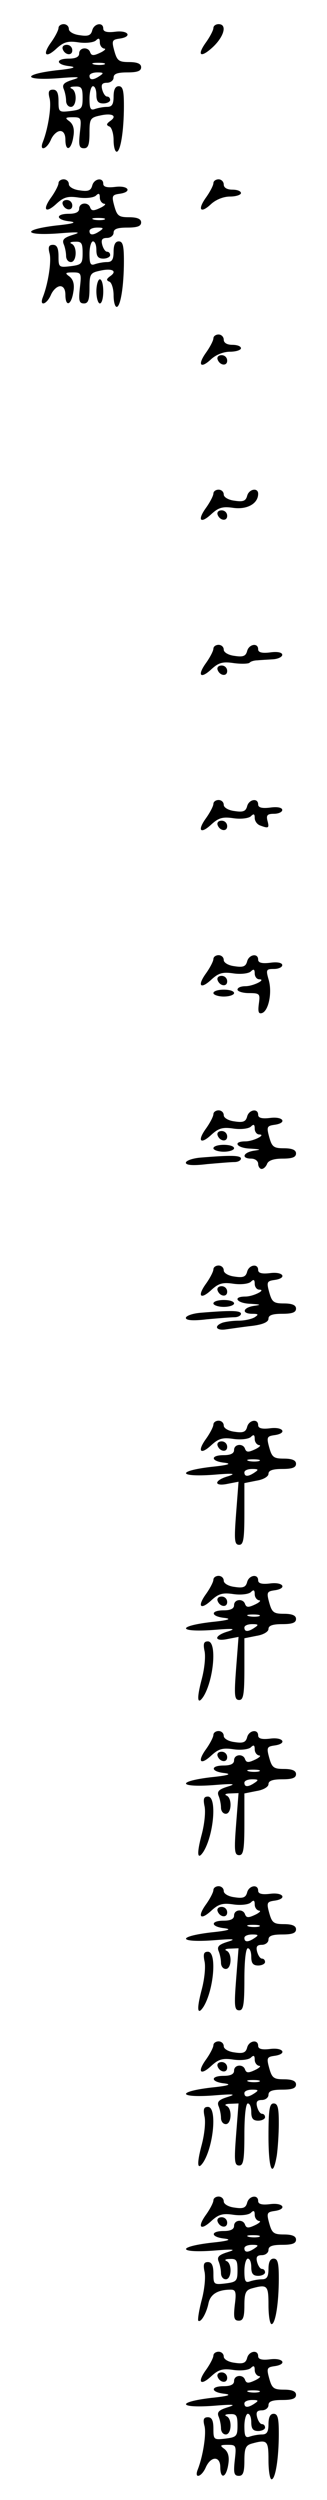 <?xml version="1.0" standalone="no"?>
<!DOCTYPE svg PUBLIC "-//W3C//DTD SVG 20010904//EN"
 "http://www.w3.org/TR/2001/REC-SVG-20010904/DTD/svg10.dtd">
<svg version="1.0" xmlns="http://www.w3.org/2000/svg"
 width="95pt" height="725pt" viewBox="0 0 95 725"
 preserveAspectRatio="xMidYMid meet">
<g transform="translate(0,725) scale(0.1,-0.1)"
fill="#000000" stroke="none">
<path d="M170 7169 c0 -6 -9 -24 -21 -41 -27 -37 -17 -49 16 -18 20 18 32 22
64 17 22 -3 44 0 50 6 8 8 11 6 11 -6 0 -9 6 -17 13 -18 6 0 1 -6 -12 -12 -19
-9 -25 -9 -29 1 -5 17 -32 15 -32 -3 0 -10 -10 -15 -30 -15 -40 0 -38 -18 3
-22 22 -3 9 -7 -40 -12 -100 -12 -95 -30 5 -23 61 5 70 4 44 -4 -26 -8 -32
-14 -27 -27 4 -9 7 -25 7 -34 0 -10 6 -18 14 -18 17 0 19 46 2 53 -7 3 -3 6
10 6 19 1 22 -4 22 -33 0 -31 -3 -34 -35 -38 -34 -4 -35 -3 -35 29 0 24 -5 33
-16 33 -12 0 -15 -6 -10 -25 6 -22 -4 -88 -20 -128 -10 -27 12 -20 24 8 6 14
18 25 27 25 9 0 15 -9 15 -25 0 -36 17 -31 23 8 4 22 0 36 -11 45 -14 10 -13
12 10 12 24 0 25 -2 20 -45 -4 -37 -2 -45 12 -45 12 0 16 10 16 44 0 41 2 45
31 51 35 8 51 -1 29 -16 -11 -8 -12 -12 -2 -16 6 -2 12 -20 12 -39 0 -19 4
-34 9 -34 11 0 21 60 21 133 0 44 -3 57 -15 57 -10 0 -15 -10 -15 -30 0 -23
-5 -30 -19 -30 -11 0 -26 -3 -35 -6 -13 -5 -16 1 -16 30 0 20 5 36 10 36 6 0
10 -11 10 -25 0 -18 5 -25 20 -25 11 0 20 5 20 10 0 6 -4 10 -9 10 -5 0 -11 9
-14 20 -4 15 0 20 14 20 10 0 19 7 19 15 0 11 11 15 40 15 29 0 40 4 40 15 0
10 -11 15 -35 15 -30 0 -35 4 -43 33 -8 29 -6 32 15 35 38 5 27 25 -12 20 -24
-3 -35 0 -35 9 0 20 -27 15 -32 -5 -4 -15 -12 -18 -37 -14 -17 2 -31 10 -31
18 0 8 -7 14 -15 14 -8 0 -15 -5 -15 -11z m133 -106 c-7 -2 -21 -2 -30 0 -10
3 -4 5 12 5 17 0 24 -2 18 -5z m-13 -33 c-19 -13 -30 -13 -30 0 0 6 10 10 23
10 18 0 19 -2 7 -10z"/>
<path d="M620 7169 c0 -6 -9 -24 -21 -41 -29 -40 -16 -48 21 -13 32 31 40 65
15 65 -8 0 -15 -5 -15 -11z"/>
<path d="M182 7108 c6 -18 28 -21 28 -4 0 9 -7 16 -16 16 -9 0 -14 -5 -12 -12z"/>
<path d="M170 6719 c0 -6 -9 -24 -21 -41 -27 -37 -17 -49 16 -18 20 18 32 22
64 17 22 -3 44 0 50 6 8 8 11 6 11 -6 0 -9 6 -17 13 -18 6 0 1 -6 -12 -12 -19
-9 -25 -9 -29 1 -5 17 -32 15 -32 -3 0 -10 -10 -15 -30 -15 -40 0 -38 -18 3
-22 22 -3 9 -7 -40 -12 -100 -12 -95 -30 5 -23 61 5 70 4 44 -4 -26 -8 -32
-14 -27 -27 4 -9 7 -25 7 -34 0 -10 6 -18 14 -18 17 0 19 46 2 53 -7 3 -3 6
10 6 19 1 22 -4 22 -33 0 -31 -3 -34 -35 -38 -34 -4 -35 -3 -35 29 0 24 -5 33
-16 33 -12 0 -15 -6 -10 -25 6 -22 -4 -88 -20 -128 -10 -27 12 -20 24 8 6 14
18 25 27 25 9 0 15 -9 15 -25 0 -36 17 -31 23 8 4 22 0 36 -11 45 -14 10 -13
12 10 12 24 0 25 -2 20 -45 -4 -37 -2 -45 12 -45 12 0 16 10 16 44 0 41 2 45
31 51 35 8 51 -1 29 -16 -11 -8 -12 -12 -2 -16 6 -2 12 -20 12 -39 0 -19 4
-34 9 -34 11 0 21 60 21 133 0 44 -3 57 -15 57 -10 0 -15 -10 -15 -30 0 -23
-5 -30 -19 -30 -11 0 -26 -3 -35 -6 -13 -5 -16 1 -16 30 0 20 5 36 10 36 6 0
10 -11 10 -25 0 -18 5 -25 20 -25 11 0 20 5 20 10 0 6 -4 10 -9 10 -5 0 -11 9
-14 20 -4 15 0 20 14 20 10 0 19 7 19 15 0 11 11 15 40 15 29 0 40 4 40 15 0
10 -11 15 -35 15 -30 0 -35 4 -43 33 -8 29 -6 32 15 35 38 5 27 25 -12 20 -24
-3 -35 0 -35 9 0 20 -27 15 -32 -5 -4 -15 -12 -18 -37 -14 -17 2 -31 10 -31
18 0 8 -7 14 -15 14 -8 0 -15 -5 -15 -11z m133 -106 c-7 -2 -21 -2 -30 0 -10
3 -4 5 12 5 17 0 24 -2 18 -5z m-13 -33 c-19 -13 -30 -13 -30 0 0 6 10 10 23
10 18 0 19 -2 7 -10z"/>
<path d="M620 6719 c0 -6 -9 -24 -21 -41 -26 -36 -17 -49 14 -20 14 13 36 22
55 22 18 0 32 5 32 10 0 6 -11 10 -25 10 -16 0 -25 6 -25 15 0 8 -7 15 -15 15
-8 0 -15 -5 -15 -11z"/>
<path d="M182 6658 c6 -18 28 -21 28 -4 0 9 -7 16 -16 16 -9 0 -14 -5 -12 -12z"/>
<path d="M280 6405 c0 -19 5 -35 10 -35 6 0 10 16 10 35 0 19 -4 35 -10 35 -5
0 -10 -16 -10 -35z"/>
<path d="M620 6269 c0 -6 -9 -24 -21 -41 -26 -36 -17 -49 14 -20 14 13 36 22
55 22 18 0 32 5 32 10 0 6 -11 10 -25 10 -16 0 -25 6 -25 15 0 8 -7 15 -15 15
-8 0 -15 -5 -15 -11z"/>
<path d="M632 6208 c6 -18 28 -21 28 -4 0 9 -7 16 -16 16 -9 0 -14 -5 -12 -12z"/>
<path d="M620 5819 c0 -6 -9 -24 -21 -41 -27 -37 -17 -49 16 -18 20 18 32 22
64 17 40 -5 71 13 71 41 0 19 -27 14 -32 -6 -4 -15 -12 -18 -37 -14 -17 2 -31
10 -31 18 0 8 -7 14 -15 14 -8 0 -15 -5 -15 -11z"/>
<path d="M632 5758 c6 -18 28 -21 28 -4 0 9 -7 16 -16 16 -9 0 -14 -5 -12 -12z"/>
<path d="M620 5369 c0 -6 -9 -24 -21 -41 -27 -37 -17 -49 16 -18 20 18 32 22
64 17 22 -3 43 -2 46 1 3 4 14 7 23 7 9 1 29 2 45 3 15 1 27 7 27 13 0 7 -14
10 -35 7 -24 -3 -35 0 -35 9 0 20 -27 15 -32 -5 -4 -15 -12 -18 -37 -14 -17 2
-31 10 -31 18 0 8 -7 14 -15 14 -8 0 -15 -5 -15 -11z"/>
<path d="M632 5308 c6 -18 28 -21 28 -4 0 9 -7 16 -16 16 -9 0 -14 -5 -12 -12z"/>
<path d="M620 4919 c0 -6 -9 -24 -21 -41 -27 -37 -17 -49 16 -18 20 18 32 22
64 17 22 -3 44 0 50 6 8 8 11 7 11 -5 0 -9 7 -19 16 -22 24 -9 27 -8 21 14 -4
16 0 20 19 20 13 0 24 5 24 11 0 7 -14 10 -35 7 -24 -3 -35 0 -35 9 0 20 -27
15 -32 -5 -4 -15 -12 -18 -37 -14 -17 2 -31 10 -31 18 0 8 -7 14 -15 14 -8 0
-15 -5 -15 -11z"/>
<path d="M632 4858 c6 -18 28 -21 28 -4 0 9 -7 16 -16 16 -9 0 -14 -5 -12 -12z"/>
<path d="M620 4469 c0 -6 -9 -24 -21 -41 -27 -37 -17 -49 16 -18 20 18 32 22
64 17 22 -3 44 0 50 6 8 8 11 6 11 -6 0 -9 6 -17 13 -17 22 0 -17 -20 -40 -20
-13 0 -23 -4 -23 -10 0 -5 15 -10 33 -10 32 0 33 -2 29 -31 -3 -23 -1 -30 9
-27 19 6 30 58 20 95 -9 31 -8 33 15 33 13 0 24 5 24 11 0 7 -14 10 -35 7 -24
-3 -35 0 -35 9 0 20 -27 15 -32 -5 -4 -15 -12 -18 -37 -14 -17 2 -31 10 -31
18 0 8 -7 14 -15 14 -8 0 -15 -5 -15 -11z"/>
<path d="M632 4408 c6 -18 28 -21 28 -4 0 9 -7 16 -16 16 -9 0 -14 -5 -12 -12z"/>
<path d="M620 4370 c0 -5 14 -10 30 -10 17 0 30 5 30 10 0 6 -13 10 -30 10
-16 0 -30 -4 -30 -10z"/>
<path d="M620 4019 c0 -6 -9 -24 -21 -41 -27 -37 -17 -49 16 -18 20 18 32 22
64 17 22 -3 44 0 50 6 8 8 11 6 11 -6 0 -9 6 -17 13 -17 22 0 -17 -20 -40 -20
-39 0 -25 -20 15 -21 30 -2 32 -3 10 -6 -32 -5 -38 -23 -8 -23 11 0 20 -7 20
-15 0 -8 5 -15 10 -15 6 0 13 7 16 15 4 10 20 15 45 15 28 0 39 4 39 15 0 10
-11 15 -35 15 -30 0 -35 4 -43 33 -8 29 -6 32 15 35 38 5 27 25 -12 20 -24 -3
-35 0 -35 9 0 20 -27 15 -32 -5 -4 -15 -12 -18 -37 -14 -17 2 -31 10 -31 18 0
8 -7 14 -15 14 -8 0 -15 -5 -15 -11z"/>
<path d="M632 3958 c6 -18 28 -21 28 -4 0 9 -7 16 -16 16 -9 0 -14 -5 -12 -12z"/>
<path d="M620 3920 c0 -5 14 -10 30 -10 17 0 30 5 30 10 0 6 -13 10 -30 10
-16 0 -30 -4 -30 -10z"/>
<path d="M583 3893 c-24 -2 -43 -9 -43 -15 0 -7 20 -9 61 -4 34 3 70 6 80 6
11 0 19 5 19 10 0 10 -31 10 -117 3z"/>
<path d="M620 3569 c0 -6 -9 -24 -21 -41 -27 -37 -17 -49 16 -18 20 18 32 22
64 17 22 -3 44 0 50 6 8 8 11 6 11 -6 0 -9 6 -17 13 -17 22 0 -17 -20 -40 -20
-39 0 -25 -20 15 -21 30 -2 32 -3 10 -6 -33 -5 -37 -23 -5 -23 18 0 19 -2 7
-10 -8 -5 -29 -10 -47 -10 -17 0 -38 -3 -47 -6 -26 -10 -18 -24 12 -19 15 2
48 7 75 10 31 4 47 11 47 21 0 10 12 14 40 14 29 0 40 4 40 15 0 10 -11 15
-35 15 -30 0 -35 4 -43 33 -8 29 -6 32 15 35 38 5 27 25 -12 20 -24 -3 -35 0
-35 9 0 20 -27 15 -32 -5 -4 -15 -12 -18 -37 -14 -17 2 -31 10 -31 18 0 8 -7
14 -15 14 -8 0 -15 -5 -15 -11z"/>
<path d="M632 3508 c6 -18 28 -21 28 -4 0 9 -7 16 -16 16 -9 0 -14 -5 -12 -12z"/>
<path d="M620 3470 c0 -5 14 -10 30 -10 17 0 30 5 30 10 0 6 -13 10 -30 10
-16 0 -30 -4 -30 -10z"/>
<path d="M583 3443 c-24 -2 -43 -9 -43 -15 0 -7 20 -9 61 -4 34 3 70 6 80 6
11 0 19 5 19 10 0 10 -31 10 -117 3z"/>
<path d="M620 3119 c0 -6 -9 -24 -21 -41 -27 -37 -17 -49 16 -18 20 18 32 22
64 17 22 -3 44 0 50 6 8 8 11 6 11 -6 0 -9 6 -17 13 -18 6 0 1 -6 -12 -12 -19
-9 -25 -9 -29 1 -5 17 -32 15 -32 -3 0 -10 -10 -15 -30 -15 -40 0 -38 -18 3
-22 22 -3 9 -7 -40 -12 -100 -12 -95 -30 5 -23 59 5 70 4 45 -4 -42 -12 -43
-31 -1 -22 l31 6 -7 -91 c-6 -79 -5 -92 9 -92 12 0 15 16 15 90 l0 89 35 7
c20 3 35 12 35 20 0 10 13 14 40 14 29 0 40 4 40 15 0 10 -11 15 -35 15 -30 0
-35 4 -43 33 -8 29 -6 32 15 35 38 5 27 25 -12 20 -24 -3 -35 0 -35 9 0 20
-27 15 -32 -5 -4 -15 -12 -18 -37 -14 -17 2 -31 10 -31 18 0 8 -7 14 -15 14
-8 0 -15 -5 -15 -11z m133 -106 c-7 -2 -21 -2 -30 0 -10 3 -4 5 12 5 17 0 24
-2 18 -5z m-13 -33 c-19 -13 -30 -13 -30 0 0 6 10 10 23 10 18 0 19 -2 7 -10z"/>
<path d="M632 3058 c6 -18 28 -21 28 -4 0 9 -7 16 -16 16 -9 0 -14 -5 -12 -12z"/>
<path d="M620 2669 c0 -6 -9 -24 -21 -41 -27 -37 -17 -49 16 -18 20 18 32 22
64 17 22 -3 44 0 50 6 8 8 11 6 11 -6 0 -9 6 -17 13 -18 6 0 1 -6 -12 -12 -19
-9 -25 -9 -29 1 -5 17 -32 15 -32 -3 0 -10 -10 -15 -30 -15 -40 0 -38 -18 3
-22 22 -3 9 -7 -40 -12 -100 -12 -95 -30 5 -23 59 5 70 4 45 -4 -42 -12 -43
-31 -1 -22 l31 6 -7 -91 c-6 -79 -5 -92 9 -92 12 0 15 16 15 90 l0 89 35 7
c20 3 35 12 35 20 0 10 13 14 40 14 29 0 40 4 40 15 0 10 -11 15 -35 15 -30 0
-35 4 -43 33 -8 29 -6 32 15 35 38 5 27 25 -12 20 -24 -3 -35 0 -35 9 0 20
-27 15 -32 -5 -4 -15 -12 -18 -37 -14 -17 2 -31 10 -31 18 0 8 -7 14 -15 14
-8 0 -15 -5 -15 -11z m133 -106 c-7 -2 -21 -2 -30 0 -10 3 -4 5 12 5 17 0 24
-2 18 -5z m-13 -33 c-19 -13 -30 -13 -30 0 0 6 10 10 23 10 18 0 19 -2 7 -10z"/>
<path d="M632 2608 c6 -18 28 -21 28 -4 0 9 -7 16 -16 16 -9 0 -14 -5 -12 -12z"/>
<path d="M594 2463 c4 -16 0 -53 -8 -83 -15 -56 -13 -77 5 -50 30 48 40 160
13 160 -12 0 -14 -7 -10 -27z"/>
<path d="M620 2219 c0 -6 -9 -24 -21 -41 -27 -37 -17 -49 16 -18 20 18 32 22
64 17 22 -3 44 0 50 6 8 8 11 6 11 -6 0 -9 6 -17 13 -18 6 0 1 -6 -12 -12 -19
-9 -25 -9 -29 1 -5 17 -32 15 -32 -3 0 -10 -10 -15 -30 -15 -40 0 -38 -18 3
-22 22 -3 9 -7 -40 -12 -100 -12 -95 -30 5 -23 61 5 70 4 44 -4 -26 -8 -32
-14 -27 -27 4 -9 7 -25 7 -34 0 -10 6 -18 14 -18 17 0 19 46 2 53 -7 3 -2 6
11 6 l24 1 -7 -90 c-6 -77 -5 -90 9 -90 12 0 15 16 15 90 l0 89 35 7 c20 3 35
12 35 20 0 10 13 14 40 14 29 0 40 4 40 15 0 10 -11 15 -35 15 -30 0 -35 4
-43 33 -8 29 -6 32 15 35 38 5 27 25 -12 20 -24 -3 -35 0 -35 9 0 20 -27 15
-32 -5 -4 -15 -12 -18 -37 -14 -17 2 -31 10 -31 18 0 8 -7 14 -15 14 -8 0 -15
-5 -15 -11z m133 -106 c-7 -2 -21 -2 -30 0 -10 3 -4 5 12 5 17 0 24 -2 18 -5z
m-13 -33 c-19 -13 -30 -13 -30 0 0 6 10 10 23 10 18 0 19 -2 7 -10z"/>
<path d="M632 2158 c6 -18 28 -21 28 -4 0 9 -7 16 -16 16 -9 0 -14 -5 -12 -12z"/>
<path d="M594 2013 c4 -16 0 -53 -8 -83 -15 -56 -13 -77 5 -50 30 48 40 160
13 160 -12 0 -14 -7 -10 -27z"/>
<path d="M620 1769 c0 -6 -9 -24 -21 -41 -27 -37 -17 -49 16 -18 20 18 32 22
64 17 22 -3 44 0 50 6 8 8 11 6 11 -6 0 -9 6 -17 13 -18 6 0 1 -6 -12 -12 -19
-9 -25 -9 -29 1 -5 17 -32 15 -32 -3 0 -10 -10 -15 -30 -15 -40 0 -38 -18 3
-22 22 -3 9 -7 -40 -12 -100 -12 -95 -30 5 -23 61 5 70 4 44 -4 -26 -8 -32
-14 -27 -27 4 -9 7 -25 7 -34 0 -10 6 -18 14 -18 17 0 19 46 2 53 -7 3 -2 6
11 6 l24 1 -7 -90 c-6 -77 -5 -90 9 -90 12 0 15 16 15 90 0 53 4 90 10 90 6 0
10 -11 10 -25 0 -18 5 -25 20 -25 11 0 20 5 20 10 0 6 -4 10 -9 10 -5 0 -11 9
-14 20 -4 15 0 20 14 20 10 0 19 7 19 15 0 11 11 15 40 15 29 0 40 4 40 15 0
10 -11 15 -35 15 -30 0 -35 4 -43 33 -8 29 -6 32 15 35 38 5 27 25 -12 20 -24
-3 -35 0 -35 9 0 20 -27 15 -32 -5 -4 -15 -12 -18 -37 -14 -17 2 -31 10 -31
18 0 8 -7 14 -15 14 -8 0 -15 -5 -15 -11z m133 -106 c-7 -2 -21 -2 -30 0 -10
3 -4 5 12 5 17 0 24 -2 18 -5z m-13 -33 c-19 -13 -30 -13 -30 0 0 6 10 10 23
10 18 0 19 -2 7 -10z"/>
<path d="M632 1708 c6 -18 28 -21 28 -4 0 9 -7 16 -16 16 -9 0 -14 -5 -12 -12z"/>
<path d="M594 1563 c4 -16 0 -53 -8 -83 -15 -56 -13 -77 5 -50 30 48 40 160
13 160 -12 0 -14 -7 -10 -27z"/>
<path d="M620 1319 c0 -6 -9 -24 -21 -41 -27 -37 -17 -49 16 -18 20 18 32 22
64 17 22 -3 44 0 50 6 8 8 11 6 11 -6 0 -9 6 -17 13 -18 6 0 1 -6 -12 -12 -19
-9 -25 -9 -29 1 -5 17 -32 15 -32 -3 0 -10 -10 -15 -30 -15 -40 0 -38 -18 3
-22 22 -3 9 -7 -40 -12 -100 -12 -95 -30 5 -23 61 5 70 4 44 -4 -26 -8 -32
-14 -27 -27 4 -9 7 -25 7 -34 0 -10 6 -18 14 -18 17 0 19 46 2 53 -7 3 -2 6
11 6 l24 1 -7 -90 c-6 -77 -5 -90 9 -90 12 0 15 16 15 90 0 53 4 90 10 90 6 0
10 -11 10 -25 0 -18 5 -25 20 -25 11 0 20 5 20 10 0 6 -4 10 -9 10 -5 0 -11 9
-14 20 -4 15 0 20 14 20 10 0 19 7 19 15 0 11 11 15 40 15 29 0 40 4 40 15 0
10 -11 15 -35 15 -30 0 -35 4 -43 33 -8 29 -6 32 15 35 38 5 27 25 -12 20 -24
-3 -35 0 -35 9 0 20 -27 15 -32 -5 -4 -15 -12 -18 -37 -14 -17 2 -31 10 -31
18 0 8 -7 14 -15 14 -8 0 -15 -5 -15 -11z m133 -106 c-7 -2 -21 -2 -30 0 -10
3 -4 5 12 5 17 0 24 -2 18 -5z m-13 -33 c-19 -13 -30 -13 -30 0 0 6 10 10 23
10 18 0 19 -2 7 -10z"/>
<path d="M632 1258 c6 -18 28 -21 28 -4 0 9 -7 16 -16 16 -9 0 -14 -5 -12 -12z"/>
<path d="M780 1055 c0 -96 12 -126 24 -57 3 20 6 63 6 95 0 44 -3 57 -15 57
-12 0 -15 -17 -15 -95z"/>
<path d="M594 1113 c4 -16 0 -53 -8 -83 -15 -56 -13 -77 5 -50 30 48 40 160
13 160 -12 0 -14 -7 -10 -27z"/>
<path d="M620 869 c0 -6 -9 -24 -21 -41 -27 -37 -17 -49 16 -18 20 18 32 22
64 17 22 -3 44 0 50 6 8 8 11 6 11 -6 0 -9 6 -17 13 -18 6 0 1 -6 -12 -12 -19
-9 -25 -9 -29 1 -5 17 -32 15 -32 -3 0 -10 -10 -15 -30 -15 -40 0 -38 -18 3
-22 22 -3 9 -7 -40 -12 -100 -12 -95 -30 5 -23 61 5 70 4 44 -4 -26 -8 -32
-14 -27 -27 4 -9 7 -25 7 -34 0 -10 6 -18 14 -18 17 0 19 46 2 53 -7 3 -3 6
10 6 19 1 22 -4 22 -33 0 -31 -3 -34 -35 -38 -34 -4 -35 -3 -35 29 0 23 -5 33
-16 33 -12 0 -14 -7 -10 -27 4 -16 0 -53 -8 -83 -8 -30 -12 -57 -10 -60 7 -7
24 21 30 52 6 25 27 38 65 38 14 0 16 -8 11 -45 -4 -37 -2 -45 12 -45 12 0 16
10 16 44 0 37 4 45 23 50 44 12 47 8 47 -49 0 -30 4 -55 9 -55 11 0 21 60 21
133 0 44 -3 57 -15 57 -10 0 -15 -10 -15 -30 0 -23 -5 -30 -19 -30 -11 0 -26
-3 -35 -6 -13 -5 -16 1 -16 30 0 20 5 36 10 36 6 0 10 -11 10 -25 0 -18 5 -25
20 -25 11 0 20 5 20 10 0 6 -4 10 -9 10 -5 0 -11 9 -14 20 -4 15 0 20 14 20
10 0 19 7 19 15 0 11 11 15 40 15 29 0 40 4 40 15 0 10 -11 15 -35 15 -30 0
-35 4 -43 33 -8 29 -6 32 15 35 38 5 27 25 -12 20 -24 -3 -35 0 -35 9 0 20
-27 15 -32 -5 -4 -15 -12 -18 -37 -14 -17 2 -31 10 -31 18 0 8 -7 14 -15 14
-8 0 -15 -5 -15 -11z m133 -106 c-7 -2 -21 -2 -30 0 -10 3 -4 5 12 5 17 0 24
-2 18 -5z m-13 -33 c-19 -13 -30 -13 -30 0 0 6 10 10 23 10 18 0 19 -2 7 -10z"/>
<path d="M632 808 c6 -18 28 -21 28 -4 0 9 -7 16 -16 16 -9 0 -14 -5 -12 -12z"/>
<path d="M620 419 c0 -6 -9 -24 -21 -41 -27 -37 -17 -49 16 -18 20 18 32 22
64 17 22 -3 44 0 50 6 8 8 11 6 11 -6 0 -9 6 -17 13 -18 6 0 1 -6 -12 -12 -19
-9 -25 -9 -29 1 -5 17 -32 15 -32 -3 0 -10 -10 -15 -30 -15 -40 0 -38 -18 3
-22 22 -3 9 -7 -40 -12 -100 -12 -95 -30 5 -23 61 5 70 4 44 -4 -26 -8 -32
-14 -27 -27 4 -9 7 -25 7 -34 0 -10 6 -18 14 -18 17 0 19 46 2 53 -7 3 -3 6
10 6 19 1 22 -4 22 -33 0 -31 -3 -34 -35 -38 -34 -4 -35 -3 -35 29 0 24 -5 33
-16 33 -12 0 -15 -6 -10 -25 6 -22 -4 -88 -20 -128 -10 -27 12 -20 24 8 15 33
42 33 42 0 0 -36 17 -31 23 7 4 23 0 37 -11 46 -14 10 -13 12 10 12 24 0 25
-2 20 -45 -4 -37 -2 -45 12 -45 12 0 16 10 16 44 0 37 4 45 23 50 44 12 47 8
47 -49 0 -30 4 -55 9 -55 11 0 21 60 21 133 0 44 -3 57 -15 57 -10 0 -15 -10
-15 -30 0 -23 -5 -30 -19 -30 -11 0 -26 -3 -35 -6 -13 -5 -16 1 -16 30 0 20 5
36 10 36 6 0 10 -11 10 -25 0 -18 5 -25 20 -25 11 0 20 5 20 10 0 6 -4 10 -9
10 -5 0 -11 9 -14 20 -4 15 0 20 14 20 10 0 19 7 19 15 0 11 11 15 40 15 29 0
40 4 40 15 0 10 -11 15 -35 15 -30 0 -35 4 -43 33 -8 29 -6 32 15 35 38 5 27
25 -12 20 -24 -3 -35 0 -35 9 0 20 -27 15 -32 -5 -4 -15 -12 -18 -37 -14 -17
2 -31 10 -31 18 0 8 -7 14 -15 14 -8 0 -15 -5 -15 -11z m133 -106 c-7 -2 -21
-2 -30 0 -10 3 -4 5 12 5 17 0 24 -2 18 -5z m-13 -33 c-19 -13 -30 -13 -30 0
0 6 10 10 23 10 18 0 19 -2 7 -10z"/>
<path d="M632 358 c6 -18 28 -21 28 -4 0 9 -7 16 -16 16 -9 0 -14 -5 -12 -12z"/>
</g>
</svg>
